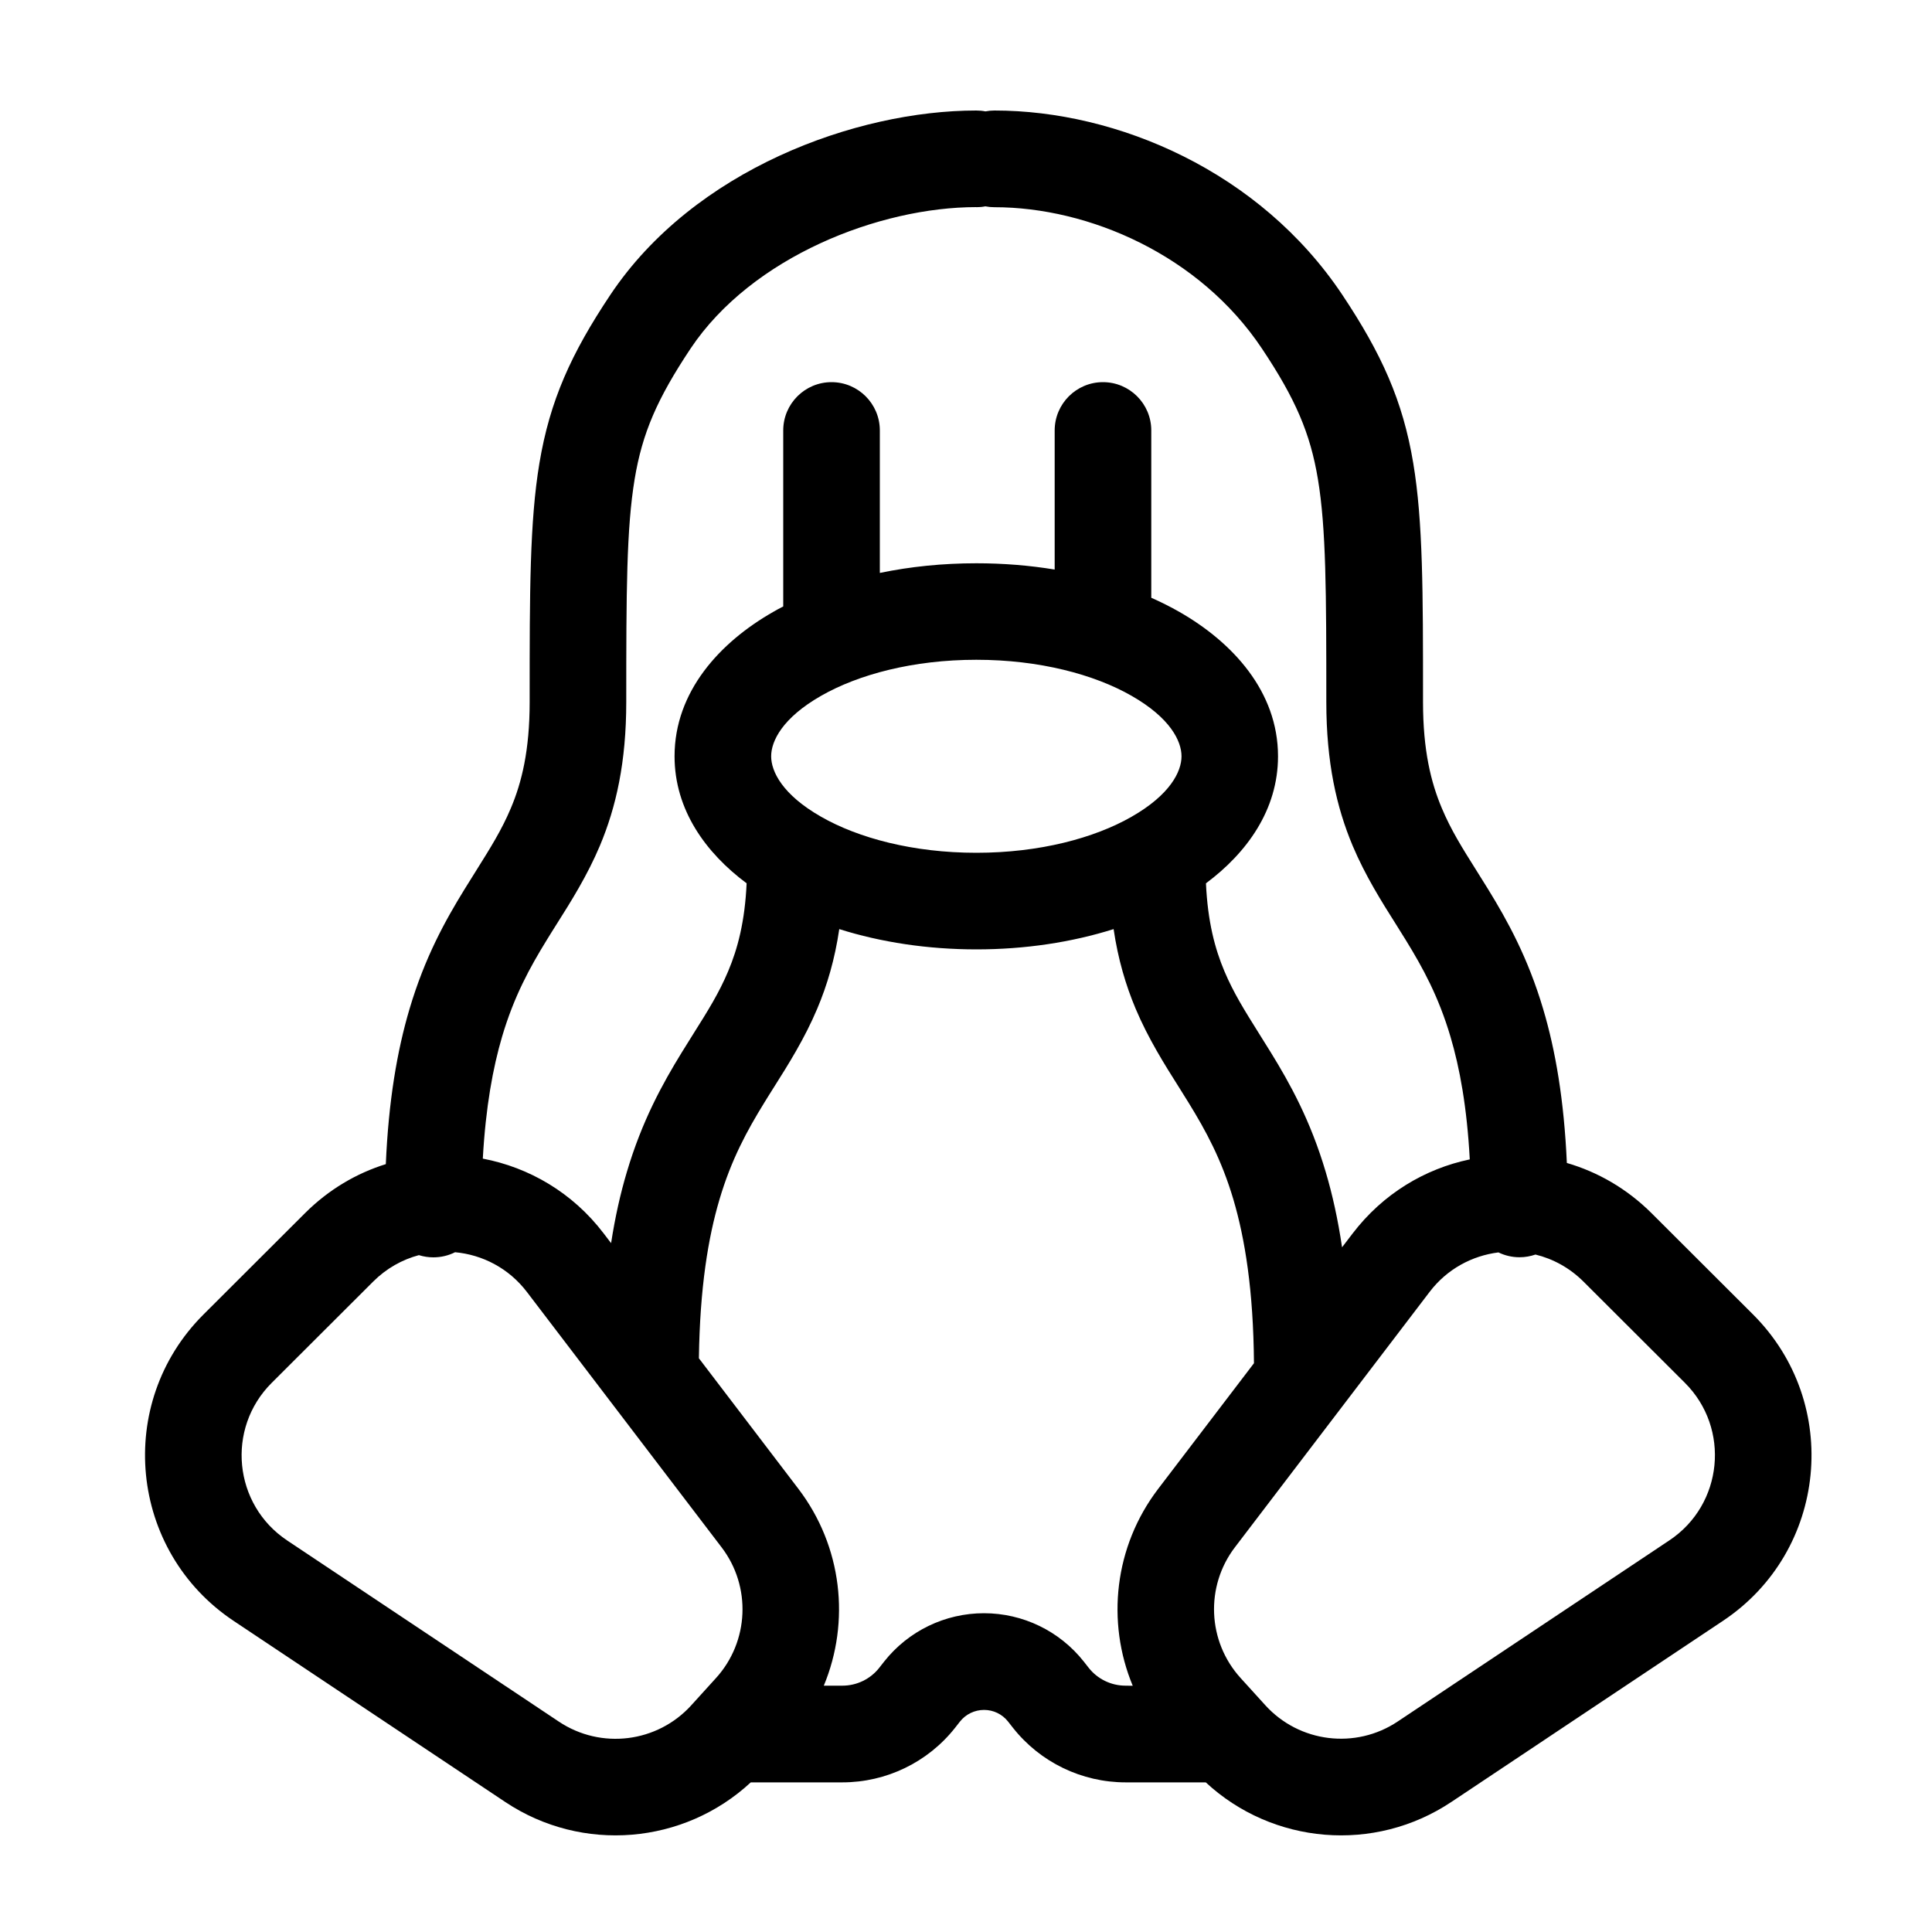 <svg viewBox="0 0 20 20" xmlns="http://www.w3.org/2000/svg"><path d="m10.107 2.144c-1.004 0-2.324.514-2.958 1.464-.347.521-.5.876-.579 1.351-.085.512-.087 1.165-.087 2.308 0 .623-.105 1.088-.273 1.488-.13.308-.299.577-.449.814-.035.056-.069.109-.101.162-.176.286-.339.583-.462.999-.095.322-.17.727-.2 1.264.478.091.929.351 1.251.774l.077.101c.042-.272.097-.515.163-.736.158-.533.37-.915.569-1.239.044-.072.086-.139.126-.202.144-.229.259-.412.354-.638.098-.232.173-.513.191-.91-.423-.315-.746-.76-.746-1.315 0-.671.471-1.181 1.02-1.494.034-.02.069-.039.105-.057v-1.822c0-.276.224-.5.5-.5.276 0 .5.224.5.5v1.475c.316-.066.653-.1.999-.1.279 0 .551.022.811.065v-1.44c0-.276.224-.5.5-.5.276 0 .5.224.5.5v1.732c.102.045.199.094.292.147.549.314 1.02.823 1.02 1.494 0 .555-.323 1-.746 1.315.018.397.093.678.191.91.095.225.21.408.354.638.04.063.082.13.126.202.199.323.411.705.569 1.239.069.232.126.489.169.779l.11-.144c.314-.411.748-.669 1.212-.766-.029-.54-.104-.948-.2-1.271-.123-.415-.286-.713-.462-.999-.032-.052-.066-.106-.101-.162-.15-.237-.319-.506-.449-.814-.168-.4-.273-.865-.273-1.488 0-1.143-.002-1.796-.087-2.308-.079-.475-.232-.831-.579-1.351-.646-.969-1.791-1.464-2.77-1.464-.032 0-.063-.003-.094-.009-.03.006-.062.009-.094.009zm.094-.991c-.03-.006-.062-.009-.094-.009-1.245 0-2.924.611-3.79 1.91-.403.604-.625 1.092-.733 1.741-.101.603-.101 1.342-.101 2.42v.052c0 .501-.082.833-.195 1.1-.095.225-.21.408-.354.638-.04.063-.082.13-.126.202-.199.323-.411.705-.569 1.239-.128.432-.217.951-.245 1.605-.305.095-.593.264-.837.508l-1.051 1.049c-.92.918-.77 2.449.312 3.171l2.812 1.875c.798.532 1.85.439 2.542-.203h.948c.455 0 .885-.208 1.167-.565l.051-.065c.06-.076.152-.12.249-.12.097 0 .188.044.248.12l.051.065c.282.357.712.565 1.167.565h.829c.692.642 1.744.735 2.542.203l2.812-1.875c1.082-.721 1.232-2.252.312-3.171l-1.051-1.049c-.255-.254-.557-.427-.877-.52-.029-.649-.117-1.163-.245-1.593-.158-.533-.37-.915-.569-1.239-.044-.072-.086-.139-.126-.202-.144-.229-.259-.412-.354-.638-.113-.268-.195-.599-.195-1.1v-.052c0-1.078 0-1.816-.101-2.42-.108-.65-.331-1.137-.733-1.741-.854-1.281-2.332-1.91-3.602-1.91-.032 0-.063.003-.094.009zm5.311 11.812c.066.032.14.05.218.05.058 0 .113-.01.165-.028.181.044.353.137.496.279l1.051 1.049c.473.472.396 1.26-.161 1.631l-2.812 1.875c-.436.291-1.02.219-1.372-.17l-.255-.281c-.343-.378-.367-.948-.058-1.353l2.015-2.643c.181-.238.441-.375.712-.409zm-3.786 4.486c-.275-.662-.192-1.442.264-2.039l.991-1.3c-.006-.758-.094-1.292-.213-1.695-.123-.415-.286-.713-.462-.999-.032-.052-.066-.106-.101-.162-.15-.237-.319-.506-.449-.814-.102-.243-.182-.511-.228-.824-.431.136-.915.21-1.42.21-.505 0-.989-.074-1.42-.21-.046.313-.125.58-.228.824-.13.308-.299.577-.449.814-.035.056-.069.109-.101.162-.176.286-.339.583-.462.999-.117.394-.203.913-.213 1.644l1.029 1.35c.456.598.539 1.377.264 2.039h.192c.149 0 .29-.068.382-.185l.051-.065c.25-.316.63-.5 1.033-.5.403 0 .783.184 1.033.5l.051.065c.092.117.233.185.382.185zm-7.389-4.458c-.173.046-.337.137-.474.274l-1.051 1.049c-.473.472-.396 1.26.161 1.631l2.812 1.875c.436.291 1.02.219 1.372-.17l.255-.281c.343-.378.367-.948.058-1.353l-2.015-2.643c-.188-.247-.461-.386-.744-.412-.068.034-.144.053-.225.053-.051 0-.101-.008-.147-.022zm4.163-5.79c-.401.229-.517.469-.517.626s.116.397.517.626c.386.221.954.373 1.607.373.654 0 1.221-.152 1.607-.373.401-.229.517-.469.517-.626s-.116-.397-.517-.626c-.386-.221-.954-.373-1.607-.373-.654 0-1.221.152-1.607.373z" fill-rule="evenodd"/></svg>